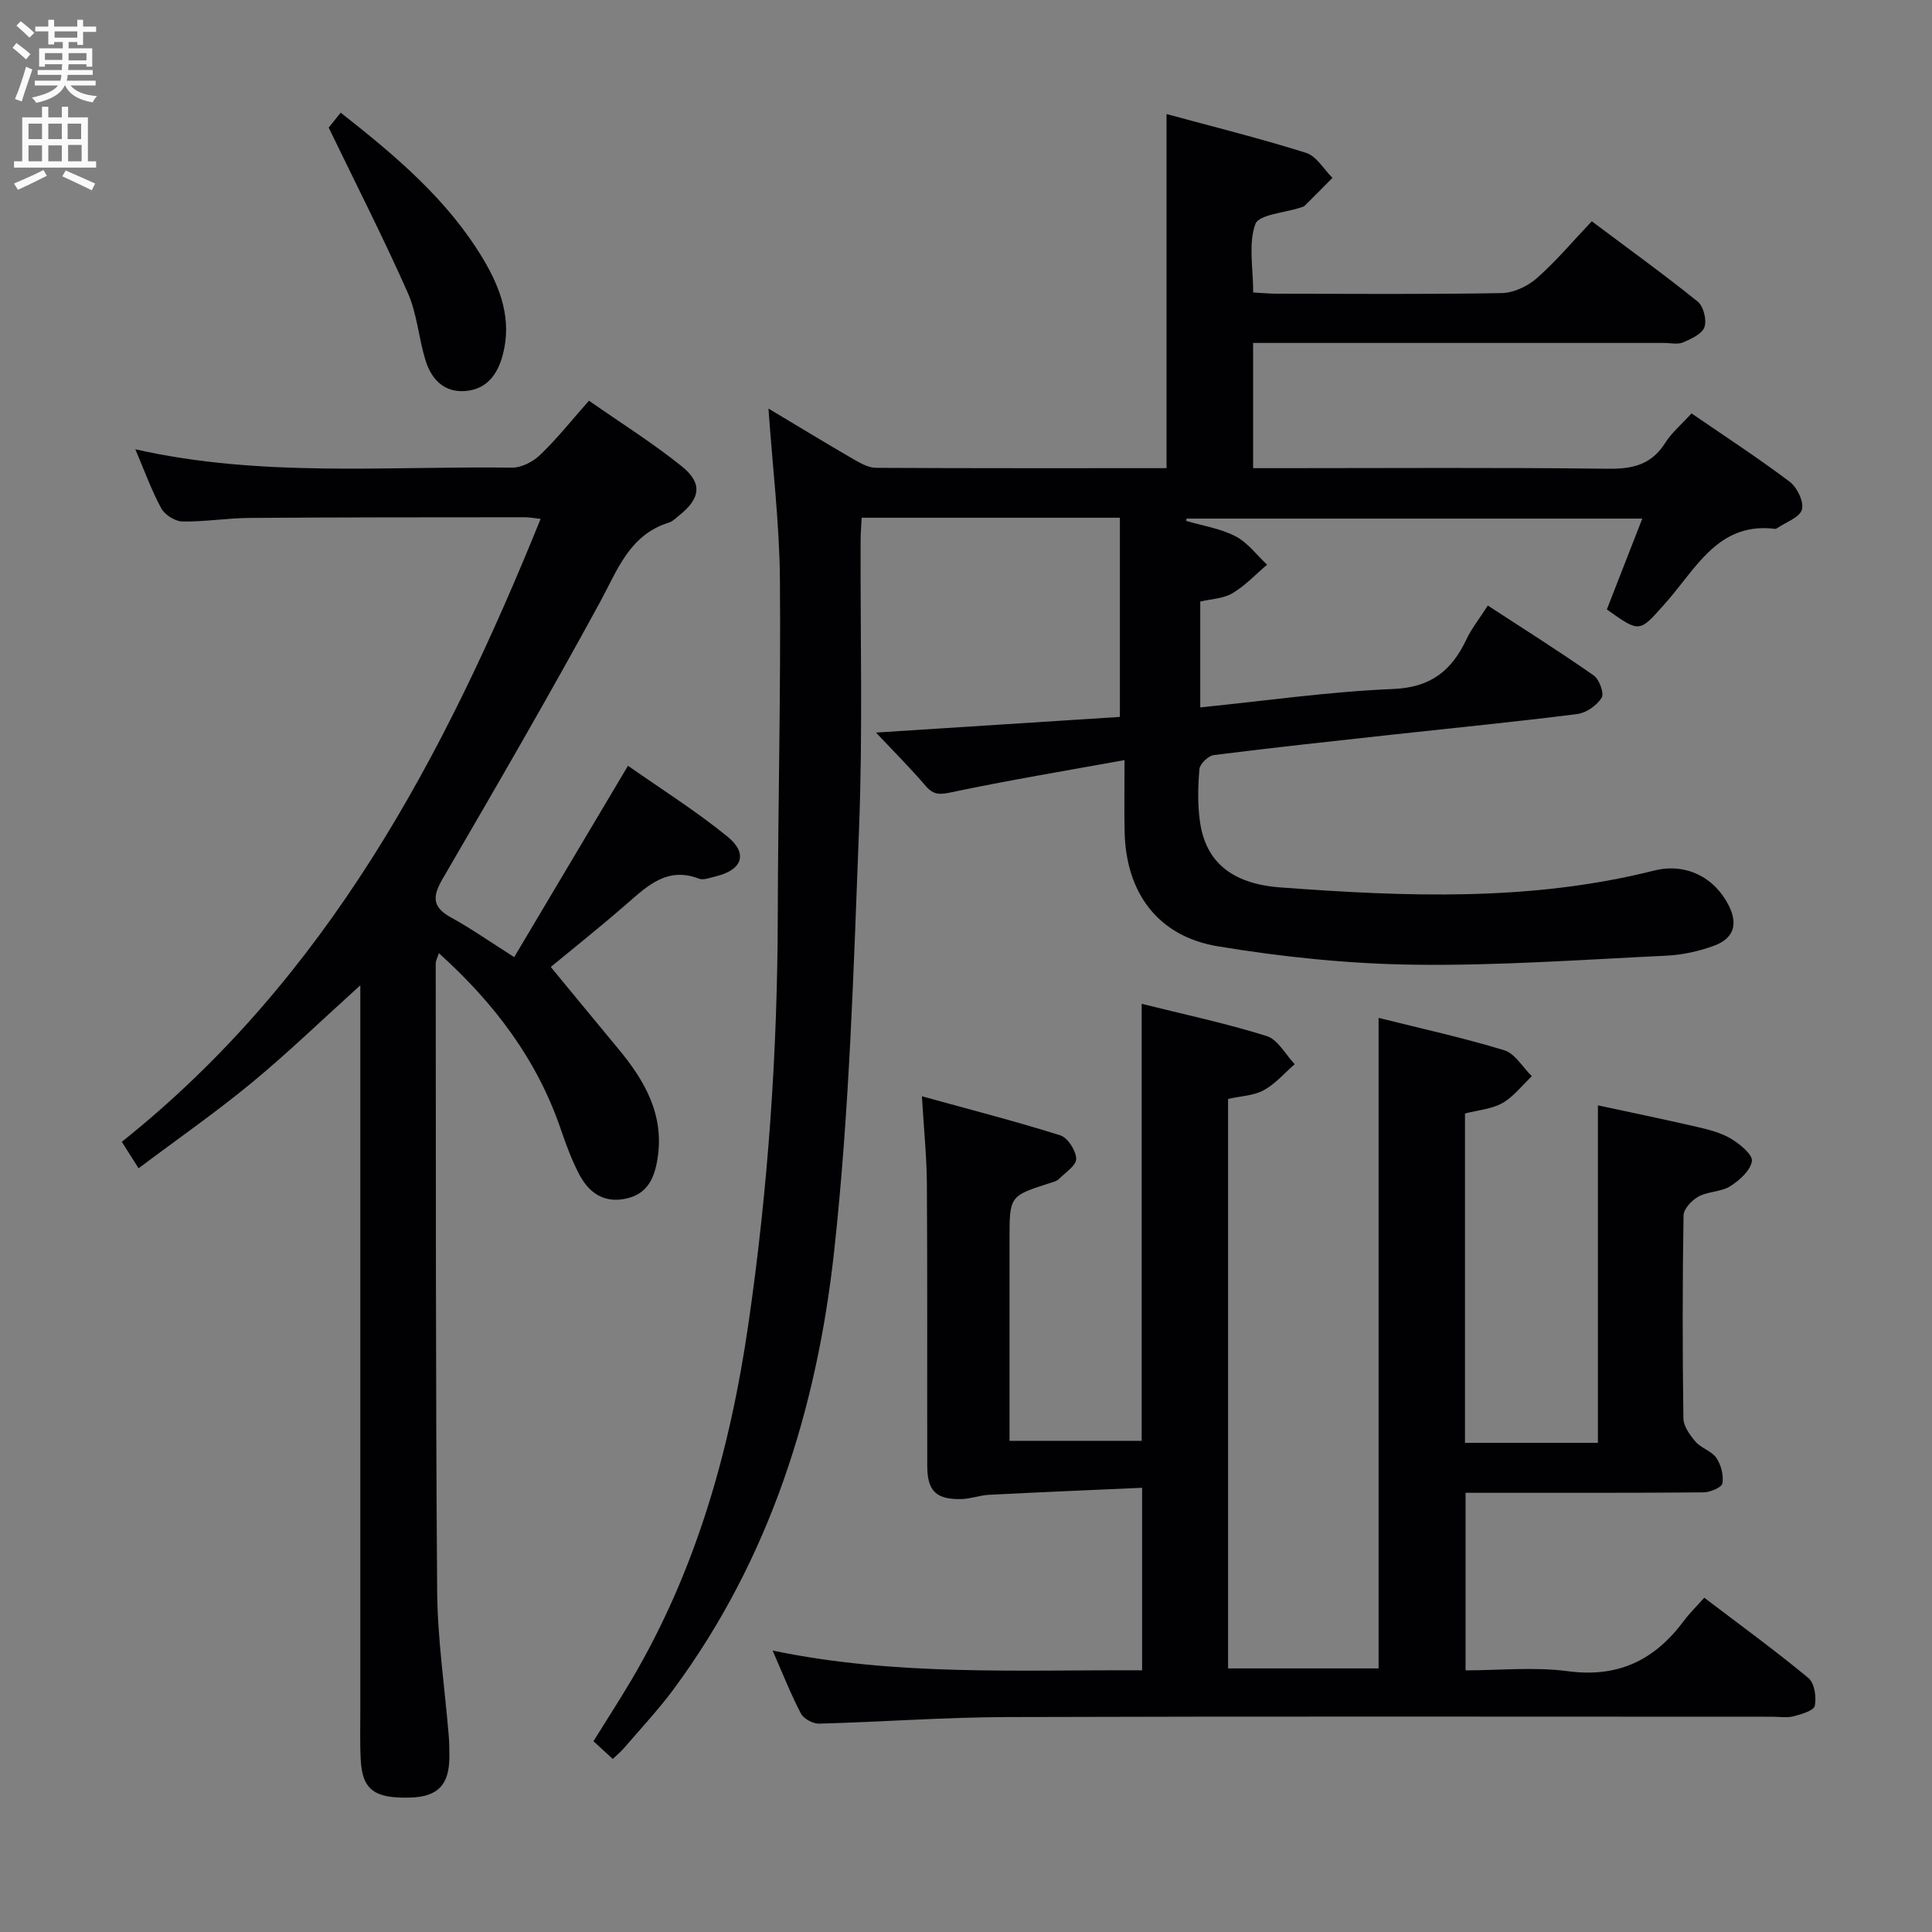 <svg enable-background="new 0 0 400 400" viewBox="0 0 400 400" xmlns="http://www.w3.org/2000/svg"><rect x="0" y="0" width="400" height="400" fill="#808080" stroke="none"/><g fill="#010104"><path d="m159.1 84.59c6.36 3.8 12.02 7.25 17.75 10.57 1.39.8 3.01 1.69 4.53 1.7 19.97.11 39.94.07 60.14.07 0-24.35 0-48.39 0-73.32 9.65 2.63 19.37 5.04 28.9 8.04 2.15.68 3.65 3.39 5.45 5.17-1.91 1.92-3.8 3.86-5.73 5.76-.22.22-.59.3-.9.4-3.26 1.09-8.63 1.42-9.34 3.43-1.47 4.09-.44 9.08-.44 14.14 1.75.1 3.36.26 4.96.26 15.5.02 31 .15 46.49-.13 2.47-.04 5.37-1.41 7.27-3.08 3.97-3.5 7.41-7.6 11.38-11.79 7.69 5.77 14.96 11.01 21.92 16.62 1.21.97 1.92 3.81 1.41 5.29-.49 1.42-2.75 2.45-4.43 3.17-1.13.48-2.63.11-3.96.11-26.49 0-52.99 0-79.48 0-1.78 0-3.57 0-5.58 0v25.93h5.57c22.66 0 45.32-.16 67.98.12 5.12.06 8.97-.89 11.8-5.39 1.3-2.07 3.28-3.72 5.42-6.07 6.82 4.68 13.74 9.19 20.32 14.14 1.54 1.16 2.99 4.16 2.54 5.77-.46 1.64-3.32 2.6-5.13 3.85-.13.09-.32.16-.47.14-10.86-1.34-15.58 6.84-21.19 13.65-.63.77-1.29 1.53-1.95 2.27-4.93 5.55-4.93 5.55-11.65.77 2.37-6.07 4.77-12.21 7.34-18.81-31.77 0-63.06 0-94.34 0-.04.16-.08.31-.12.47 3.43 1.01 7.1 1.57 10.22 3.18 2.53 1.3 4.4 3.88 6.56 5.89-2.37 2.01-4.53 4.35-7.17 5.91-1.88 1.12-4.38 1.18-6.67 1.73v21.91c13.55-1.37 26.71-3.27 39.93-3.81 7.79-.32 12.1-3.78 15.16-10.24 1.05-2.23 2.63-4.21 4.45-7.04 7.42 4.84 14.8 9.49 21.93 14.48 1.16.81 2.2 3.72 1.63 4.62-.99 1.58-3.17 3.12-5.02 3.36-12.69 1.61-25.42 2.86-38.14 4.25-12.39 1.36-24.77 2.69-37.13 4.25-1.15.15-2.89 1.82-2.98 2.9-.32 3.63-.4 7.36.12 10.96 1.18 8.18 6.49 12.79 16.64 13.54 25.91 1.93 51.82 2.95 77.39-3.49 6.49-1.63 12.47 1.33 15.45 7.26 1.95 3.88 1.04 6.83-3.17 8.35-3.08 1.11-6.43 1.85-9.69 2.01-17.44.83-34.9 2.1-52.34 1.87-13.56-.18-27.21-1.59-40.6-3.81-12.44-2.06-19.02-11.13-19.29-23.7-.1-4.46-.02-8.92-.02-14.85-12.41 2.25-24.1 4.19-35.69 6.63-2.41.51-3.79.7-5.47-1.27-3.2-3.74-6.7-7.23-10.3-11.06 17.46-1.12 34.26-2.2 50.5-3.24 0-14.3 0-27.68 0-41.24-18.26 0-35.56 0-53.46 0-.08 1.63-.22 3.23-.22 4.82-.07 19.83.45 39.68-.32 59.48-1.13 29.22-1.98 58.55-5.16 87.58-3.58 32.65-13.32 63.69-33.22 90.64-3.16 4.27-6.83 8.17-10.29 12.22-.63.74-1.4 1.36-2.33 2.24-1.33-1.23-2.51-2.31-3.99-3.67 2.64-4.26 5.32-8.39 7.83-12.63 13.48-22.82 20.48-47.76 24.25-73.78 4.07-28.02 6.02-56.19 6.08-84.5.05-23.31.65-46.63.44-69.93-.11-11.35-1.5-22.76-2.37-35.07z"/><path d="m303.31 230.54v68.18h27.52c0-23.06 0-46.1 0-69.87 6.55 1.41 13.58 2.86 20.56 4.47 2.41.56 4.93 1.2 7.02 2.45 1.82 1.09 4.5 3.29 4.3 4.63-.29 1.95-2.56 3.98-4.48 5.19-1.89 1.19-4.57 1.06-6.57 2.14-1.38.75-3.08 2.55-3.1 3.91-.23 13.99-.23 27.99-.03 41.99.02 1.66 1.36 3.51 2.54 4.88 1.16 1.34 3.32 1.91 4.28 3.33.98 1.44 1.53 3.59 1.26 5.27-.13.83-2.51 1.85-3.88 1.87-14.83.13-29.66.08-44.49.09-1.48 0-2.96 0-4.81 0v36.76c7.06 0 14.26-.75 21.24.18 10.4 1.38 17.93-2.34 23.93-10.4 1.18-1.59 2.62-2.99 4.25-4.82 7.46 5.68 14.69 10.93 21.56 16.62 1.26 1.04 1.69 3.94 1.33 5.75-.2 1-2.77 1.76-4.39 2.18-1.41.36-2.98.09-4.48.09-52.82 0-105.64-.1-158.46.07-12.95.04-25.9 1.02-38.86 1.36-1.26.03-3.17-1.02-3.74-2.11-2.07-3.94-3.7-8.12-5.85-13.02 25.68 5.34 50.92 3.96 76.5 4.09 0-12.47 0-24.54 0-37.79-10.56.47-21.11.91-31.65 1.45-1.97.1-3.91.86-5.87.89-5.12.09-6.95-1.69-6.96-6.82-.05-19.5.05-38.99-.08-58.49-.04-5.6-.62-11.19-1.03-18.09 10.02 2.77 19.41 5.18 28.65 8.09 1.54.49 3.24 3.13 3.3 4.84.05 1.37-2.23 2.86-3.58 4.2-.44.44-1.17.62-1.8.82-8.43 2.7-8.43 2.69-8.43 11.7v41.69h27.36c0-30.14 0-60.02 0-90.48 8.67 2.16 17.4 4.02 25.88 6.67 2.32.72 3.89 3.82 5.81 5.83-2.12 1.84-4.02 4.09-6.43 5.4-2.09 1.13-4.75 1.2-7.37 1.79v117.91h31.16c0-44.8 0-89.5 0-134.69 8.74 2.19 17.48 4.1 26.01 6.7 2.25.69 3.83 3.53 5.72 5.38-2.01 1.9-3.78 4.24-6.11 5.57-2.22 1.24-5.02 1.44-7.73 2.15z"/><path d="m106.46 198.16c7.85-13.2 15.48-26.04 23.56-39.62 6.76 4.75 14.01 9.31 20.61 14.68 4.33 3.53 3.02 6.94-2.51 8.24-1.12.26-2.46.82-3.4.46-6.51-2.51-10.57 1.39-14.9 5.16-5.75 5.01-11.73 9.76-15.79 13.12 4.66 5.64 9.27 11.28 13.93 16.88 5.48 6.58 9.59 13.64 8.19 22.7-.62 4.01-2.01 7.41-6.54 8.38-4.68 1.01-7.76-1.29-9.75-5.14-1.52-2.93-2.68-6.08-3.75-9.21-4.91-14.39-13.69-26.05-25.25-36.47-.33 1.04-.65 1.59-.65 2.15.05 43.33-.03 86.66.3 129.99.08 9.94 1.57 19.87 2.39 29.81.12 1.49.15 3 .14 4.49-.04 5.78-2.4 8.22-8.1 8.39-7.39.22-9.91-1.61-10.25-7.73-.19-3.49-.09-7-.09-10.5 0-47.83 0-95.67 0-143.5 0-1.92 0-3.85 0-6.44-7.98 7.2-15.01 14.01-22.54 20.22-7.42 6.12-15.33 11.62-23.37 17.66-1.3-2.05-2.26-3.56-3.47-5.48 42.36-33.78 66.69-79.54 86.71-128.97-1.44-.16-2.34-.34-3.23-.34-19 .02-38 0-57 .14-4.65.03-9.3.82-13.94.74-1.51-.03-3.63-1.37-4.37-2.72-2.04-3.75-3.49-7.81-5.37-12.23 26.03 5.88 52.07 3.45 77.97 3.8 1.97.03 4.38-1.23 5.86-2.65 3.45-3.32 6.46-7.11 10.09-11.21 6.55 4.58 13.16 8.72 19.21 13.58 4.37 3.51 3.87 6.7-.56 10.19-.65.52-1.28 1.2-2.03 1.44-8.25 2.54-10.69 9.8-14.34 16.51-10.48 19.25-21.49 38.22-32.52 57.17-2.1 3.6-2.38 5.85 1.6 8.06 4.21 2.31 8.17 5.08 13.16 8.25z"/><path d="m68.05 26.42c.24-.29 1.26-1.57 2.49-3.09 11.3 8.88 22.11 17.95 29.49 30.29 3.63 6.07 6.01 12.59 4.05 19.9-1.08 4.03-3.31 7.04-7.64 7.43-4.52.4-7.16-2.46-8.37-6.43-1.4-4.59-1.73-9.58-3.65-13.91-4.95-11.18-10.52-22.09-16.37-34.19z"/></g><path d="m2.6 9.9.8-1c.9.7 1.9 1.4 2.9 2.3l-.9 1.1c-1.1-1-2-1.8-2.8-2.4zm.5 10.6c.9-2.1 1.6-4.3 2.3-6.7.4.2.8.4 1.3.6-.7 2.1-1.5 4.3-2.2 6.6zm.3-15.2.9-.9c1 .8 2 1.6 2.8 2.4l-1 1c-.9-.9-1.8-1.7-2.7-2.5zm12.6-1.2h1.2v1.4h2.7v1.1h-2.7v2.7h-1.2v-.6h-1.8v1.3h4.9v3.8h-1.2v-.5h-3.7c0 .4-.1.9-.1 1.2h5.1v1h-5.2c0 .5-.1.9-.2 1.2h6v1h-5.2c1.1 1.3 2.9 2 5.5 2.2-.4.4-.7.8-.9 1.3-2.9-.5-4.8-1.6-5.7-3.5h-.1c-.8 1.7-2.7 2.9-5.9 3.6-.2-.4-.6-.8-.9-1.1 2.8-.6 4.6-1.4 5.4-2.5h-4.8v-1h5.3c.1-.3.2-.7.2-1.2h-4.9v-1h5c0-.4 0-.8.1-1.2h-3.6v.5h-1.2v-3.8h4.9v-1.3h-1.8v.5h-1.2v-2.7h-2.7v-1h2.7v-1.4h1.2v1.4h4.8zm-6.7 8.3h3.6c0-.4 0-.9 0-1.4h-3.6zm1.9-4.6h4.8v-1.3h-4.7v1.3zm6.7 3.2h-3.7v1.5h3.7z" fill="#fbfafa"/><path d="m8.7 22.1h1.3v2.2h2.8v-2.2h1.3v2.2h4.1v9.1h1.7v1.3h-17v-1.3h1.7v-9.1h4.1zm.3 13.1.7 1.2c-1.8.9-3.8 1.9-6 2.9-.2-.4-.5-.8-.8-1.3 2.3-1 4.4-1.9 6.1-2.8zm-3.1-6.4h2.8v-3.2h-2.8zm0 4.6h2.8v-3.3h-2.8zm4.1-4.6h2.8v-3.2h-2.8zm0 4.6h2.8v-3.3h-2.8zm3.6 1.9c2.1.9 4.1 1.8 6.1 2.7l-.7 1.4c-2.2-1.1-4.2-2-6.1-2.9zm3.2-9.7h-2.8v3.2h2.8zm-2.7 7.8h2.8v-3.4h-2.8z" fill="#fbfafa"/></svg>